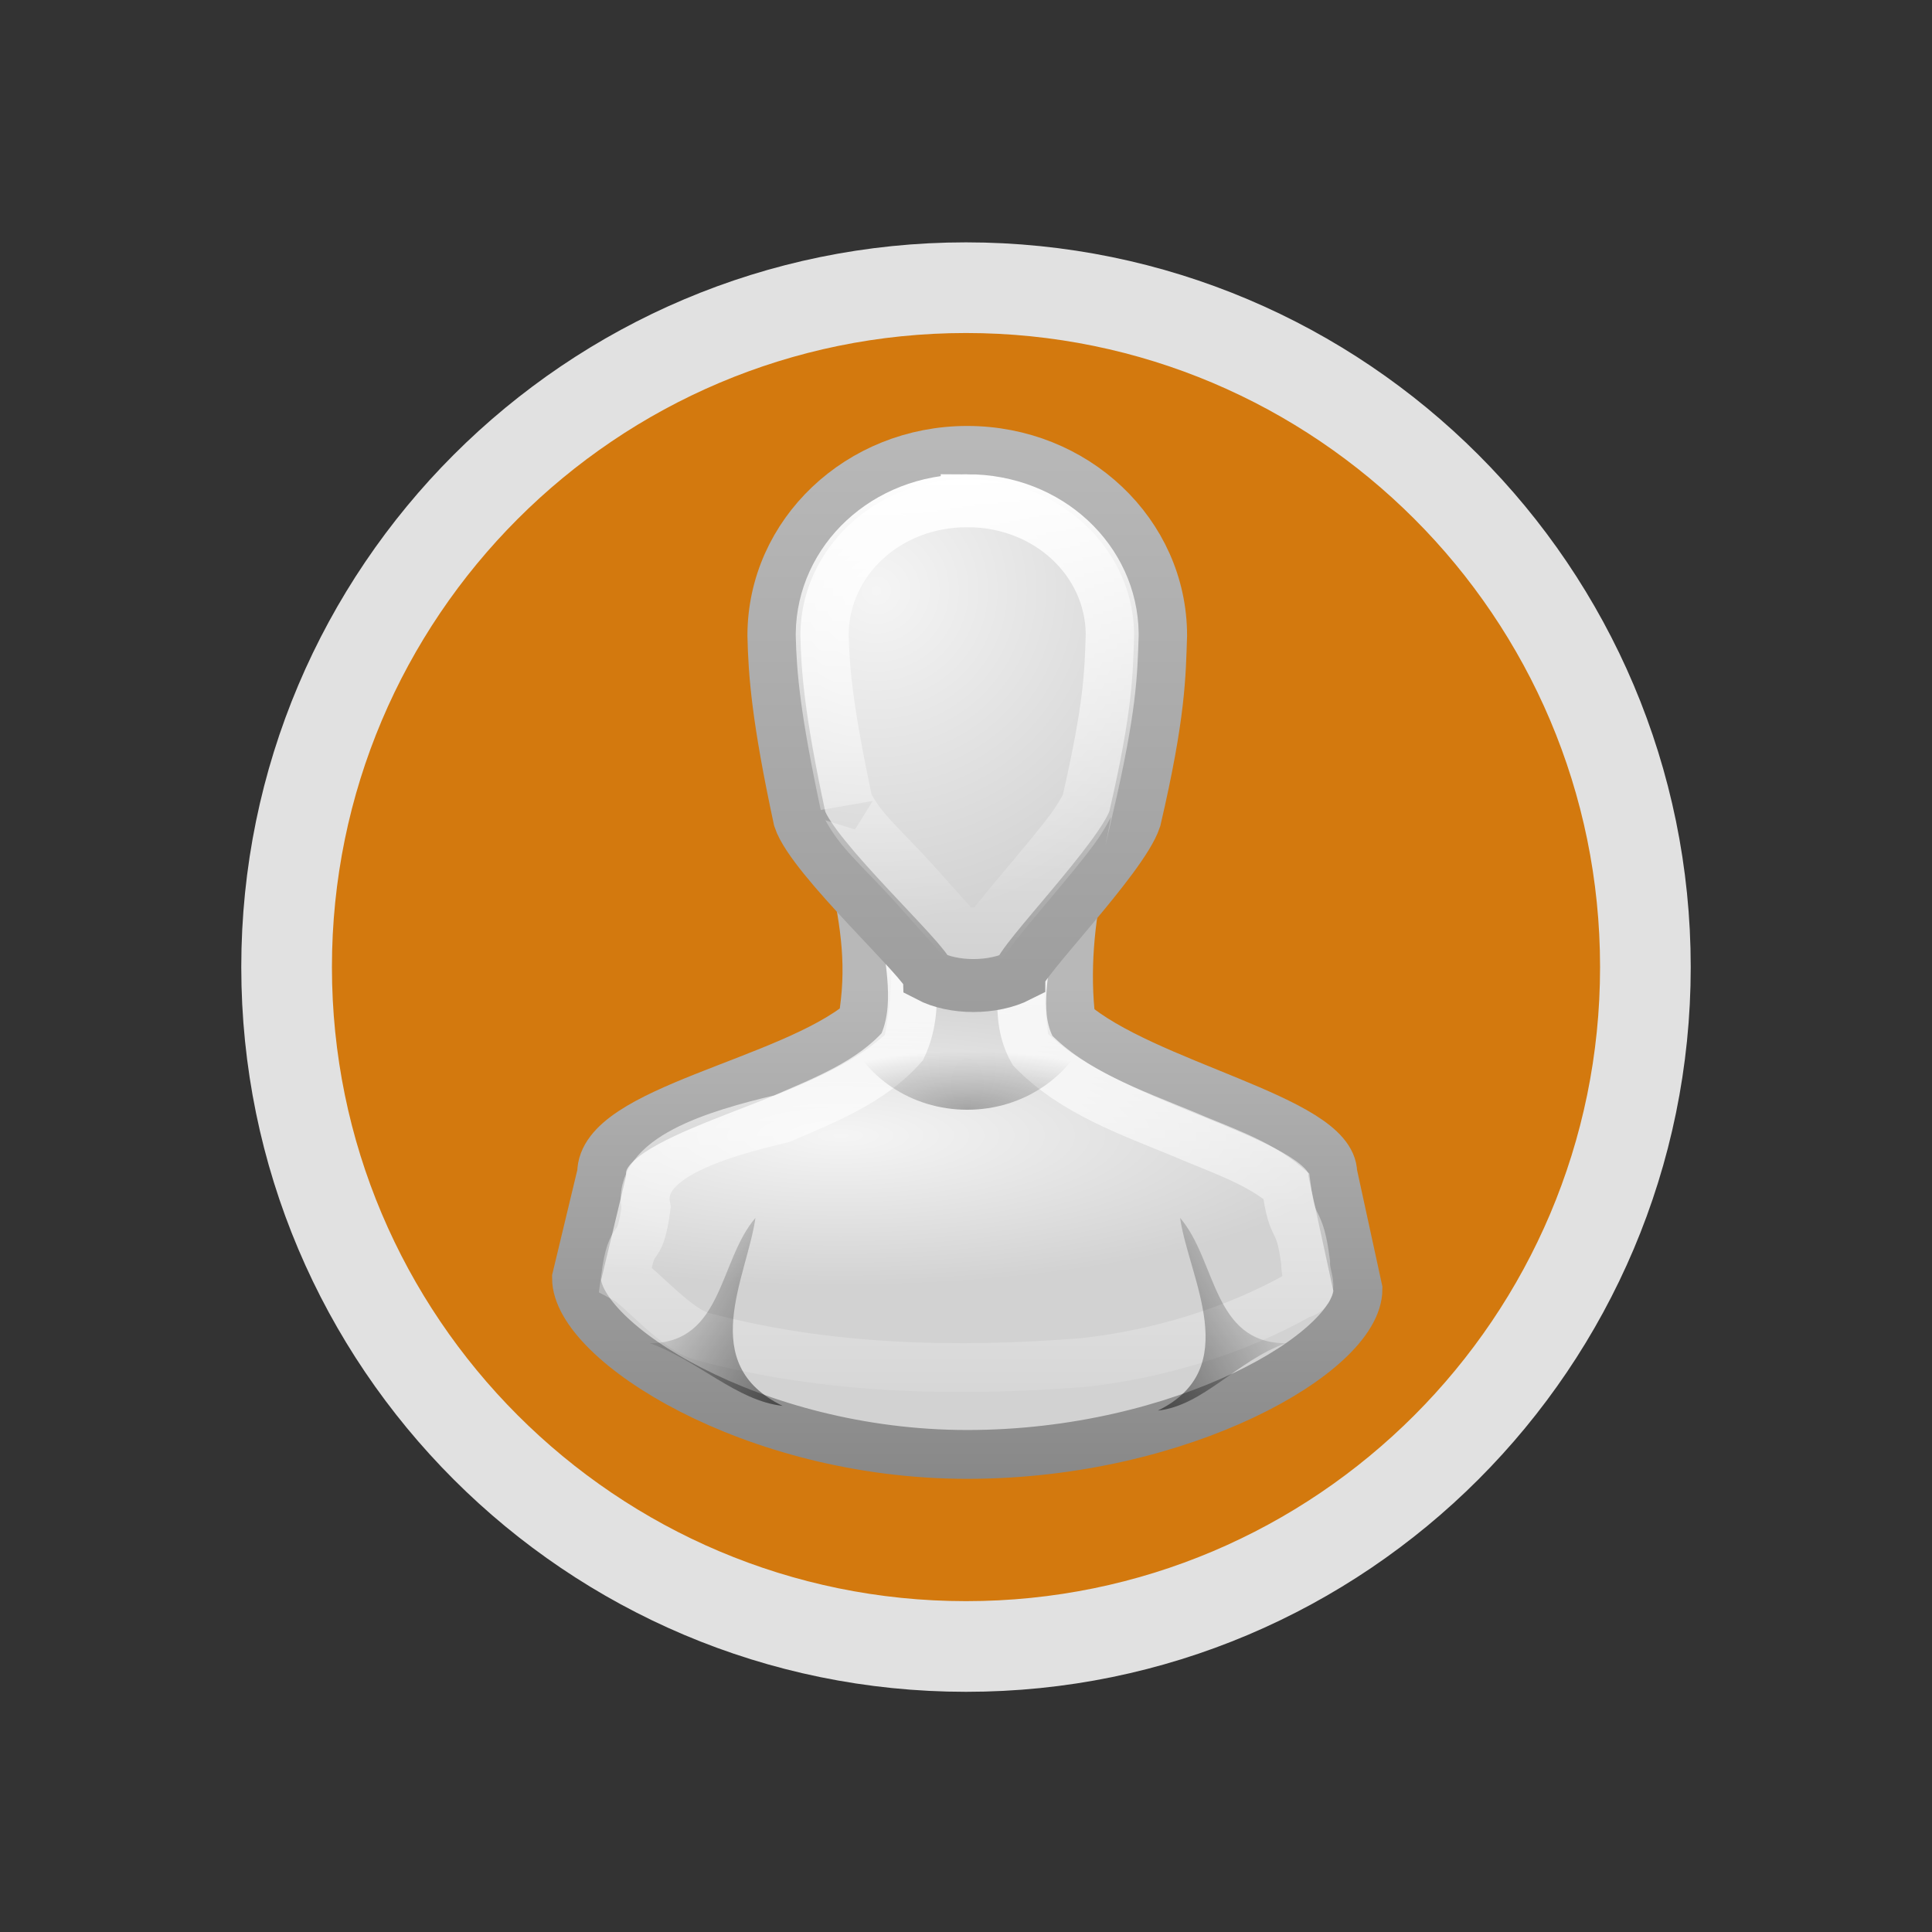 <?xml version="1.0" encoding="UTF-8" standalone="no"?>
<!-- Created with Inkscape (http://www.inkscape.org/) -->

<svg
   xmlns:dc="http://purl.org/dc/elements/1.1/"
   xmlns:cc="http://creativecommons.org/ns#"
   xmlns:rdf="http://www.w3.org/1999/02/22-rdf-syntax-ns#"
   xmlns:svg="http://www.w3.org/2000/svg"
   xmlns="http://www.w3.org/2000/svg"
   xmlns:xlink="http://www.w3.org/1999/xlink"
   xmlns:sodipodi="http://sodipodi.sourceforge.net/DTD/sodipodi-0.dtd"
   xmlns:inkscape="http://www.inkscape.org/namespaces/inkscape"
   width="16"
   height="16"
   id="svg2"
   sodipodi:version="0.32"
   inkscape:version="0.48.1 r9760"
   version="1.0"
   sodipodi:docname="user-away.svg"
   inkscape:output_extension="org.inkscape.output.svg.inkscape"
   inkscape:export-filename="/home/andrea/aspetto/icone/mie/stock/flat/volume-0.png"
   inkscape:export-xdpi="90"
   inkscape:export-ydpi="90">
  <rect width="100%" height="100%" fill="#333333" stroke="none"/>
  <defs
     id="defs4">
    <linearGradient
       id="linearGradient3216">
      <stop
         style="stop-color:#de220c;stop-opacity:1;"
         offset="0"
         id="stop3218" />
      <stop
         style="stop-color:#e35e20;stop-opacity:1;"
         offset="1"
         id="stop3220" />
    </linearGradient>
    <linearGradient
       inkscape:collect="always"
       id="linearGradient3319">
      <stop
         style="stop-color:#ffffff;stop-opacity:1;"
         offset="0"
         id="stop3321" />
      <stop
         style="stop-color:#ffffff;stop-opacity:0;"
         offset="1"
         id="stop3323" />
    </linearGradient>
    <linearGradient
       inkscape:collect="always"
       id="linearGradient3416">
      <stop
         style="stop-color:#ffffff;stop-opacity:1;"
         offset="0"
         id="stop3418" />
      <stop
         style="stop-color:#ffffff;stop-opacity:0;"
         offset="1"
         id="stop3420" />
    </linearGradient>
    <linearGradient
       id="linearGradient3392">
      <stop
         style="stop-color:#c80000;stop-opacity:1;"
         offset="0"
         id="stop3394" />
      <stop
         style="stop-color:#e7932d;stop-opacity:1;"
         offset="1"
         id="stop3396" />
    </linearGradient>
    <linearGradient
       id="linearGradient3305">
      <stop
         style="stop-color:#646464;stop-opacity:1;"
         offset="0"
         id="stop3307" />
      <stop
         id="stop3313"
         offset="0.348"
         style="stop-color:#c8c8c8;stop-opacity:1;" />
      <stop
         style="stop-color:#646464;stop-opacity:1;"
         offset="0.604"
         id="stop3315" />
      <stop
         style="stop-color:#c8c8c8;stop-opacity:1;"
         offset="1"
         id="stop3309" />
    </linearGradient>
    <linearGradient
       id="linearGradient3282">
      <stop
         style="stop-color:#b4b4b4;stop-opacity:1;"
         offset="0"
         id="stop3284" />
      <stop
         style="stop-color:#dcdcdc;stop-opacity:1;"
         offset="1"
         id="stop3286" />
    </linearGradient>
    <linearGradient
       id="linearGradient3274">
      <stop
         style="stop-color:#646464;stop-opacity:1;"
         offset="0"
         id="stop3276" />
      <stop
         id="stop3278"
         offset="0.444"
         style="stop-color:#646464;stop-opacity:1;" />
      <stop
         style="stop-color:#ffffff;stop-opacity:1;"
         offset="1"
         id="stop3280" />
    </linearGradient>
    <linearGradient
       id="linearGradient3241">
      <stop
         id="stop3243"
         offset="0"
         style="stop-color:#646464;stop-opacity:1;" />
      <stop
         style="stop-color:#646464;stop-opacity:1;"
         offset="0.507"
         id="stop3259" />
      <stop
         id="stop3245"
         offset="1"
         style="stop-color:#f0f0f0;stop-opacity:1;" />
    </linearGradient>
    <linearGradient
       id="linearGradient3180">
      <stop
         style="stop-color:#000000;stop-opacity:1;"
         offset="0"
         id="stop3182" />
      <stop
         id="stop3188"
         offset="0.395"
         style="stop-color:#ffffff;stop-opacity:1;" />
      <stop
         style="stop-color:#ffffff;stop-opacity:1;"
         offset="1"
         id="stop3184" />
    </linearGradient>
    <linearGradient
       id="linearGradient3168">
      <stop
         style="stop-color:#787878;stop-opacity:1;"
         offset="0"
         id="stop3170" />
      <stop
         style="stop-color:#b4b4b4;stop-opacity:1;"
         offset="1"
         id="stop3172" />
    </linearGradient>
    <inkscape:perspective
       sodipodi:type="inkscape:persp3d"
       inkscape:vp_x="0 : 526.18109 : 1"
       inkscape:vp_y="0 : 1000 : 0"
       inkscape:vp_z="744.09448 : 526.18109 : 1"
       inkscape:persp3d-origin="372.04724 : 350.78739 : 1"
       id="perspective10" />
    <inkscape:perspective
       id="perspective2390"
       inkscape:persp3d-origin="372.04724 : 350.78739 : 1"
       inkscape:vp_z="744.09448 : 526.18109 : 1"
       inkscape:vp_y="0 : 1000 : 0"
       inkscape:vp_x="0 : 526.18109 : 1"
       sodipodi:type="inkscape:persp3d" />
    <inkscape:perspective
       id="perspective3297"
       inkscape:persp3d-origin="372.04724 : 350.78739 : 1"
       inkscape:vp_z="744.09448 : 526.18109 : 1"
       inkscape:vp_y="0 : 1000 : 0"
       inkscape:vp_x="0 : 526.18109 : 1"
       sodipodi:type="inkscape:persp3d" />
    <inkscape:perspective
       id="perspective3335"
       inkscape:persp3d-origin="372.04724 : 350.78739 : 1"
       inkscape:vp_z="744.09448 : 526.18109 : 1"
       inkscape:vp_y="0 : 1000 : 0"
       inkscape:vp_x="0 : 526.18109 : 1"
       sodipodi:type="inkscape:persp3d" />
    <linearGradient
       inkscape:collect="always"
       xlink:href="#linearGradient3416"
       id="linearGradient3422"
       x1="24.643"
       y1="11"
       x2="24.643"
       y2="19.247"
       gradientUnits="userSpaceOnUse"
       gradientTransform="matrix(1.016,0,0,1,-0.436,-0.089)" />
    <linearGradient
       inkscape:collect="always"
       xlink:href="#linearGradient3416"
       id="linearGradient3432"
       gradientUnits="userSpaceOnUse"
       gradientTransform="matrix(1.016,0,0,1,-0.436,-0.089)"
       x1="24.643"
       y1="11"
       x2="24.643"
       y2="19.247" />
    <linearGradient
       inkscape:collect="always"
       xlink:href="#linearGradient3416"
       id="linearGradient3314"
       gradientUnits="userSpaceOnUse"
       gradientTransform="matrix(1.39,0,0,1.378,-9.613,-6.032)"
       x1="24.643"
       y1="11"
       x2="24.643"
       y2="19.247" />
    <linearGradient
       inkscape:collect="always"
       xlink:href="#linearGradient3319"
       id="linearGradient3325"
       x1="6.969"
       y1="16"
       x2="49.681"
       y2="16"
       gradientUnits="userSpaceOnUse" />
    <linearGradient
       inkscape:collect="always"
       xlink:href="#linearGradient3416"
       id="linearGradient3231"
       gradientUnits="userSpaceOnUse"
       gradientTransform="matrix(1.39,0,0,1.378,-9.7,-6.032)"
       x1="24.643"
       y1="11"
       x2="24.643"
       y2="19.247" />
    <linearGradient
       inkscape:collect="always"
       xlink:href="#linearGradient3416"
       id="linearGradient3244"
       gradientUnits="userSpaceOnUse"
       gradientTransform="matrix(1.39,0,0,1.378,-9.7,-6.032)"
       x1="24.643"
       y1="11"
       x2="24.643"
       y2="19.247" />
    <linearGradient
       inkscape:collect="always"
       xlink:href="#linearGradient3416"
       id="linearGradient2441"
       gradientUnits="userSpaceOnUse"
       gradientTransform="matrix(1.39,0,0,1.378,38.152,24.11)"
       x1="24.643"
       y1="11"
       x2="24.643"
       y2="19.247" />
    <linearGradient
       inkscape:collect="always"
       xlink:href="#linearGradient3216"
       id="linearGradient3222"
       x1="39.957"
       y1="38.382"
       x2="39.957"
       y2="52.258"
       gradientUnits="userSpaceOnUse" />
    <linearGradient
       inkscape:collect="always"
       xlink:href="#linearGradient3216"
       id="linearGradient3229"
       gradientUnits="userSpaceOnUse"
       x1="39.957"
       y1="38.382"
       x2="39.957"
       y2="52.258" />
    <linearGradient
       inkscape:collect="always"
       xlink:href="#linearGradient3216"
       id="linearGradient2446"
       gradientUnits="userSpaceOnUse"
       x1="39.957"
       y1="38.382"
       x2="39.957"
       y2="52.258" />
    <linearGradient
       inkscape:collect="always"
       xlink:href="#linearGradient3216"
       id="linearGradient2450"
       gradientUnits="userSpaceOnUse"
       x1="39.957"
       y1="38.382"
       x2="39.957"
       y2="52.258"
       gradientTransform="translate(-15.313,-29.258)" />
    <inkscape:perspective
       id="perspective2438"
       inkscape:persp3d-origin="24 : 16 : 1"
       inkscape:vp_z="48 : 24 : 1"
       inkscape:vp_y="0 : 1000 : 0"
       inkscape:vp_x="0 : 24 : 1"
       sodipodi:type="inkscape:persp3d" />
    <radialGradient
       cx="23.896"
       cy="3.99"
       r="20.397"
       fx="23.896"
       fy="3.99"
       id="radialGradient2456"
       xlink:href="#linearGradient3242-187-536"
       gradientUnits="userSpaceOnUse"
       gradientTransform="matrix(0,1.232,-1.626,0,17.487,-29.721)" />
    <linearGradient
       id="linearGradient3242-187-536">
      <stop
         id="stop2778"
         style="stop-color:#8badea;stop-opacity:1"
         offset="0" />
      <stop
         id="stop2780"
         style="stop-color:#6396cd;stop-opacity:1"
         offset="0.262" />
      <stop
         id="stop2782"
         style="stop-color:#3b7caf;stop-opacity:1"
         offset="0.661" />
      <stop
         id="stop2784"
         style="stop-color:#194c70;stop-opacity:1"
         offset="1" />
    </linearGradient>
    <linearGradient
       x1="18.379"
       y1="44.98"
       x2="18.379"
       y2="3.082"
       id="linearGradient2458"
       xlink:href="#linearGradient2490-182-124"
       gradientUnits="userSpaceOnUse"
       gradientTransform="matrix(0.516,0,0,0.516,-1.385,-1.385)" />
    <linearGradient
       id="linearGradient2490-182-124">
      <stop
         id="stop2788"
         style="stop-color:#1f4b6a;stop-opacity:1"
         offset="0" />
      <stop
         id="stop2790"
         style="stop-color:#4083c2;stop-opacity:1"
         offset="1" />
    </linearGradient>
    <linearGradient
       x1="63.397"
       y1="-12.489"
       x2="63.397"
       y2="5.468"
       id="linearGradient2453"
       xlink:href="#linearGradient4873"
       gradientUnits="userSpaceOnUse"
       gradientTransform="matrix(1.086,0,0,1.086,-56.567,14.814)" />
    <linearGradient
       id="linearGradient4873">
      <stop
         id="stop4875"
         style="stop-color:#ffffff;stop-opacity:1"
         offset="0" />
      <stop
         id="stop4877"
         style="stop-color:#ffffff;stop-opacity:0"
         offset="1" />
    </linearGradient>
    <radialGradient
       inkscape:collect="always"
       xlink:href="#linearGradient6954"
       id="radialGradient4054"
       gradientUnits="userSpaceOnUse"
       gradientTransform="matrix(0.677,0,0,0.193,-5.016,9.998)"
       cx="25"
       cy="28.66"
       fx="25"
       fy="28.66"
       r="16" />
    <linearGradient
       id="linearGradient6954">
      <stop
         id="stop6960"
         style="stop-color:#f5f5f5;stop-opacity:1"
         offset="0" />
      <stop
         id="stop6962"
         style="stop-color:#d2d2d2;stop-opacity:1"
         offset="1" />
    </linearGradient>
    <linearGradient
       inkscape:collect="always"
       xlink:href="#linearGradient3785"
       id="linearGradient4056"
       gradientUnits="userSpaceOnUse"
       gradientTransform="matrix(0.516,0,0,0.517,-0.984,-0.492)"
       x1="30"
       y1="25.085"
       x2="30"
       y2="45" />
    <linearGradient
       id="linearGradient3785">
      <stop
         id="stop3787"
         style="stop-color:#b8b8b8;stop-opacity:1"
         offset="0" />
      <stop
         id="stop3789"
         style="stop-color:#878787;stop-opacity:1"
         offset="1" />
    </linearGradient>
    <linearGradient
       inkscape:collect="always"
       xlink:href="#linearGradient3341"
       id="linearGradient4058"
       gradientUnits="userSpaceOnUse"
       gradientTransform="matrix(0.516,0,0,0.517,-0.984,-0.492)"
       x1="29.996"
       y1="21.44"
       x2="29.996"
       y2="43.531" />
    <linearGradient
       id="linearGradient3341">
      <stop
         id="stop3343"
         style="stop-color:#ffffff;stop-opacity:1"
         offset="0" />
      <stop
         id="stop3345"
         style="stop-color:#ffffff;stop-opacity:0"
         offset="1" />
    </linearGradient>
    <radialGradient
       inkscape:collect="always"
       xlink:href="#linearGradient6954"
       id="radialGradient4060"
       gradientUnits="userSpaceOnUse"
       gradientTransform="matrix(0.866,-0.071,0.068,0.849,-11.039,-4.205)"
       cx="26.376"
       cy="12.313"
       fx="26.376"
       fy="12.313"
       r="8" />
    <linearGradient
       id="linearGradient3110">
      <stop
         id="stop3112"
         style="stop-color:#f5f5f5;stop-opacity:1"
         offset="0" />
      <stop
         id="stop3114"
         style="stop-color:#d2d2d2;stop-opacity:1"
         offset="1" />
    </linearGradient>
    <linearGradient
       inkscape:collect="always"
       xlink:href="#linearGradient3785"
       id="linearGradient4062"
       gradientUnits="userSpaceOnUse"
       gradientTransform="matrix(0.528,0,0,0.536,-1.331,-1.404)"
       x1="30"
       y1="5"
       x2="30"
       y2="44.679" />
    <linearGradient
       id="linearGradient3117">
      <stop
         id="stop3119"
         style="stop-color:#b8b8b8;stop-opacity:1"
         offset="0" />
      <stop
         id="stop3121"
         style="stop-color:#878787;stop-opacity:1"
         offset="1" />
    </linearGradient>
    <linearGradient
       inkscape:collect="always"
       xlink:href="#linearGradient5060"
       id="linearGradient4064"
       gradientUnits="userSpaceOnUse"
       gradientTransform="matrix(0.75,0,0,0.435,-5.128,2.917)"
       x1="22"
       y1="39"
       x2="17"
       y2="37.438" />
    <linearGradient
       id="linearGradient5060">
      <stop
         id="stop5062"
         style="stop-color:#000000;stop-opacity:1"
         offset="0" />
      <stop
         id="stop5064"
         style="stop-color:#000000;stop-opacity:0"
         offset="1" />
    </linearGradient>
    <radialGradient
       inkscape:collect="always"
       xlink:href="#linearGradient5060"
       id="radialGradient4066"
       gradientUnits="userSpaceOnUse"
       gradientTransform="matrix(0.815,-3.8844793e-7,1.136461e-7,0.253,-9.948,6.59)"
       cx="30"
       cy="33.188"
       fx="30"
       fy="33.188"
       r="4.688" />
    <linearGradient
       id="linearGradient3128">
      <stop
         id="stop3130"
         style="stop-color:#000000;stop-opacity:1"
         offset="0" />
      <stop
         id="stop3132"
         style="stop-color:#000000;stop-opacity:0"
         offset="1" />
    </linearGradient>
    <linearGradient
       inkscape:collect="always"
       xlink:href="#linearGradient5060"
       id="linearGradient4068"
       gradientUnits="userSpaceOnUse"
       gradientTransform="matrix(-0.75,0,0,0.435,34.15,2.917)"
       x1="22"
       y1="39"
       x2="17"
       y2="37.438" />
    <linearGradient
       id="linearGradient3135">
      <stop
         id="stop3137"
         style="stop-color:#000000;stop-opacity:1"
         offset="0" />
      <stop
         id="stop3139"
         style="stop-color:#000000;stop-opacity:0"
         offset="1" />
    </linearGradient>
    <linearGradient
       inkscape:collect="always"
       xlink:href="#linearGradient3341"
       id="linearGradient4070"
       gradientUnits="userSpaceOnUse"
       gradientTransform="matrix(0.528,0,0,0.536,-1.331,-1.404)"
       x1="30"
       y1="6.334"
       x2="30"
       y2="24.913" />
    <linearGradient
       id="linearGradient3142">
      <stop
         id="stop3144"
         style="stop-color:#ffffff;stop-opacity:1"
         offset="0" />
      <stop
         id="stop3146"
         style="stop-color:#ffffff;stop-opacity:0"
         offset="1" />
    </linearGradient>
    <linearGradient
       inkscape:collect="always"
       xlink:href="#linearGradient4873"
       id="linearGradient4159"
       gradientUnits="userSpaceOnUse"
       gradientTransform="matrix(1.086,0,0,1.086,-56.567,14.814)"
       x1="63.397"
       y1="-12.489"
       x2="63.397"
       y2="5.468" />
    <radialGradient
       inkscape:collect="always"
       xlink:href="#linearGradient6954"
       id="radialGradient4161"
       gradientUnits="userSpaceOnUse"
       gradientTransform="matrix(0.677,0,0,0.193,-5.016,9.998)"
       cx="25"
       cy="28.66"
       fx="25"
       fy="28.66"
       r="16" />
    <linearGradient
       inkscape:collect="always"
       xlink:href="#linearGradient3785"
       id="linearGradient4163"
       gradientUnits="userSpaceOnUse"
       gradientTransform="matrix(0.516,0,0,0.517,-0.984,-0.492)"
       x1="30"
       y1="25.085"
       x2="30"
       y2="45" />
    <linearGradient
       inkscape:collect="always"
       xlink:href="#linearGradient3341"
       id="linearGradient4165"
       gradientUnits="userSpaceOnUse"
       gradientTransform="matrix(0.516,0,0,0.517,-0.984,-0.492)"
       x1="29.996"
       y1="21.44"
       x2="29.996"
       y2="43.531" />
    <radialGradient
       inkscape:collect="always"
       xlink:href="#linearGradient6954"
       id="radialGradient4167"
       gradientUnits="userSpaceOnUse"
       gradientTransform="matrix(0.866,-0.071,0.068,0.849,-11.039,-4.205)"
       cx="26.376"
       cy="12.313"
       fx="26.376"
       fy="12.313"
       r="8" />
    <linearGradient
       inkscape:collect="always"
       xlink:href="#linearGradient3785"
       id="linearGradient4169"
       gradientUnits="userSpaceOnUse"
       gradientTransform="matrix(0.528,0,0,0.536,-1.331,-1.404)"
       x1="30"
       y1="5"
       x2="30"
       y2="44.679" />
    <linearGradient
       inkscape:collect="always"
       xlink:href="#linearGradient5060"
       id="linearGradient4171"
       gradientUnits="userSpaceOnUse"
       gradientTransform="matrix(0.75,0,0,0.435,-5.128,2.917)"
       x1="22"
       y1="39"
       x2="17"
       y2="37.438" />
    <radialGradient
       inkscape:collect="always"
       xlink:href="#linearGradient5060"
       id="radialGradient4173"
       gradientUnits="userSpaceOnUse"
       gradientTransform="matrix(0.815,-3.8844793e-7,1.136461e-7,0.253,-9.948,6.59)"
       cx="30"
       cy="33.188"
       fx="30"
       fy="33.188"
       r="4.688" />
    <linearGradient
       inkscape:collect="always"
       xlink:href="#linearGradient5060"
       id="linearGradient4175"
       gradientUnits="userSpaceOnUse"
       gradientTransform="matrix(-0.75,0,0,0.435,34.15,2.917)"
       x1="22"
       y1="39"
       x2="17"
       y2="37.438" />
    <linearGradient
       inkscape:collect="always"
       xlink:href="#linearGradient3341"
       id="linearGradient4177"
       gradientUnits="userSpaceOnUse"
       gradientTransform="matrix(0.528,0,0,0.536,-1.331,-1.404)"
       x1="30"
       y1="6.334"
       x2="30"
       y2="24.913" />
  </defs>
  <sodipodi:namedview
     id="base"
     pagecolor="#dcdcc8"
     bordercolor="#666666"
     borderopacity="1.0"
     inkscape:pageopacity="0"
     inkscape:pageshadow="2"
     inkscape:zoom="18.974032"
     inkscape:cx="-2.6441347"
     inkscape:cy="12.649519"
     inkscape:document-units="px"
     inkscape:current-layer="layer1-7"
     showgrid="false"
     inkscape:window-width="1199"
     inkscape:window-height="712"
     inkscape:window-x="75"
     inkscape:window-y="59"
     showguides="true"
     inkscape:guide-bbox="true"
     inkscape:window-maximized="0" />
  <g
     inkscape:label="Livello 1"
     inkscape:groupmode="layer"
     id="layer1"
     transform="translate(0,-16)">
    <g
       id="layer1-7"
       transform="matrix(1.455,0,0,1.455,8,-7)">
      <path
         d="M 6.1799145e-7,17.445 C -2.134,17.445 -3.867,19.179 -3.867,21.312 c 0,2.134 1.733,3.867 3.867,3.867 C 2.134,25.18 3.867,23.446 3.867,21.312 c 0,-2.134 -1.733,-3.867 -3.867,-3.867 z"
         id="path2555"
         style="fill:#ff8c05;fill-opacity:0.784;stroke:#e1e1e1;stroke-width:0.516;stroke-linecap:round;stroke-linejoin:round;stroke-miterlimit:4;stroke-opacity:1;stroke-dasharray:none;stroke-dashoffset:0"
         inkscape:connector-curvature="0" />
      <g
         transform="matrix(0.278,0,0,0.278,-4.024,17.954)"
         id="g3758">
        <path
           inkscape:connector-curvature="0"
           d="m 12.177,10.1 c 0.238,1.125 0.37,1.975 0.177,3.1 -1.502,1.248 -5.345,1.808 -5.339,3.1 L 6.5,18.446 c 0,1.284 3.582,3.611 8,3.611 4.418,0 8,-2.1 8,-3.384 l -0.516,-2.374 c -0.006,-1.105 -3.871,-1.808 -5.355,-3.1 -0.127,-1.044 -0.026,-2.056 0.194,-3.1 z"
           id="path3766"
           style="fill:url(#radialGradient4161);fill-opacity:1;stroke:url(#linearGradient4163);stroke-width:1;stroke-miterlimit:4;stroke-opacity:1;stroke-dasharray:none"
           sodipodi:nodetypes="ccccsccccc" />
        <path
           inkscape:connector-curvature="0"
           d="m 13.219,11.094 c 0.087,0.857 0.335,1.801 -0.048,2.616 -0.643,0.728 -1.595,1.094 -2.467,1.473 C 9.323,15.51 7.714,16 7.925,16.998 7.783,18.061 7.642,17.396 7.5,18.459 c 0.306,0.161 1.081,1.094 1.625,1.196 2.521,0.667 5.168,0.725 7.755,0.52 1.512,-0.166 3.089,-0.634 4.433,-1.395 0.335,-0.074 0.107,-0.316 0.115,-0.655 -0.132,-1.021 -0.264,-0.541 -0.396,-1.563 -0.588,-0.503 -1.391,-0.754 -2.106,-1.065 -1.083,-0.447 -2.251,-0.853 -3.087,-1.708 -0.392,-0.69 -0.161,-1.539 -0.107,-2.286 0.26,-0.528 -0.223,-0.402 -0.553,-0.41 -0.653,0 -1.306,0 -1.959,0 z"
           id="path3742"
           style="fill:none;stroke:url(#linearGradient4165);stroke-width:1;stroke-miterlimit:4;stroke-opacity:1"
           sodipodi:nodetypes="ccccccccccccccc" />
        <path
           inkscape:connector-curvature="0"
           d="m 14.5,1.542 c -2.186,0 -3.958,1.679 -3.958,3.75 0.017,0.766 0.082,1.677 0.528,3.75 0.264,0.804 2.617,2.947 2.639,3.214 0.512,0.268 1.319,0.268 1.847,0 0,-0.268 2.111,-2.411 2.375,-3.214 0.502,-2.155 0.501,-2.947 0.528,-3.75 0,-2.071 -1.772,-3.75 -3.958,-3.75 z"
           id="path3764"
           style="fill:url(#radialGradient4167);fill-opacity:1;stroke:url(#linearGradient4169);stroke-width:1.084;stroke-miterlimit:4;stroke-opacity:1;stroke-dasharray:none" />
        <path
           inkscape:connector-curvature="0"
           d="M 10.72,21.063 C 8.948,20.202 9.987,18.439 10.164,17.214 9.414,18.084 9.5,19.78 8,19.78 c 1,0.356 1.782,1.181 2.72,1.283 z"
           id="path3848"
           style="opacity:0.5;fill:url(#linearGradient4171);fill-opacity:1;stroke:none"
           sodipodi:nodetypes="cccc" />
        <path
           inkscape:connector-curvature="0"
           d="M 12,13.35 C 12.366,14.31 13.343,15 14.5,15 c 1.157,0 2.134,-0.69 2.5,-1.65 l -5,0 z"
           id="path3833"
           style="opacity:0.3;fill:url(#radialGradient4173);fill-opacity:1;stroke:none" />
        <path
           inkscape:connector-curvature="0"
           d="m 18.4,21.161 c 1.772,-0.862 0.635,-2.722 0.458,-3.947 0.75,0.87 0.664,2.566 2.164,2.566 -1,0.356 -1.685,1.278 -2.622,1.38 z"
           id="path3720"
           style="opacity:0.5;fill:url(#linearGradient4175);fill-opacity:1;stroke:none"
           sodipodi:nodetypes="cccc" />
        <path
           inkscape:connector-curvature="0"
           d="m 14.5,2.531 c -1.667,0 -2.951,1.23 -2.969,2.719 1.39e-4,0.006 -1.45e-4,0.025 0,0.031 0.016,0.708 0.086,1.527 0.5,3.469 -0.005,-0.037 0.097,0.204 0.312,0.469 0.232,0.285 0.567,0.608 0.875,0.938 0.308,0.329 0.599,0.669 0.844,0.938 0.094,0.103 0.172,0.187 0.25,0.281 0.167,0.035 0.415,0.032 0.625,0 0.062,-0.084 0.115,-0.159 0.188,-0.25 0.218,-0.272 0.474,-0.576 0.75,-0.906 0.276,-0.33 0.569,-0.681 0.781,-0.969 0.198,-0.268 0.307,-0.503 0.312,-0.5 0.461,-2 0.474,-2.67 0.5,-3.469 0,-0.01 1.19e-4,-0.021 0,-0.031 C 17.451,3.762 16.167,2.531 14.5,2.531 z"
           id="path3730"
           style="fill:none;stroke:url(#linearGradient4177);stroke-width:1.084;stroke-miterlimit:4;stroke-opacity:1;stroke-dasharray:none" />
      </g>
    </g>
  </g>
</svg>
